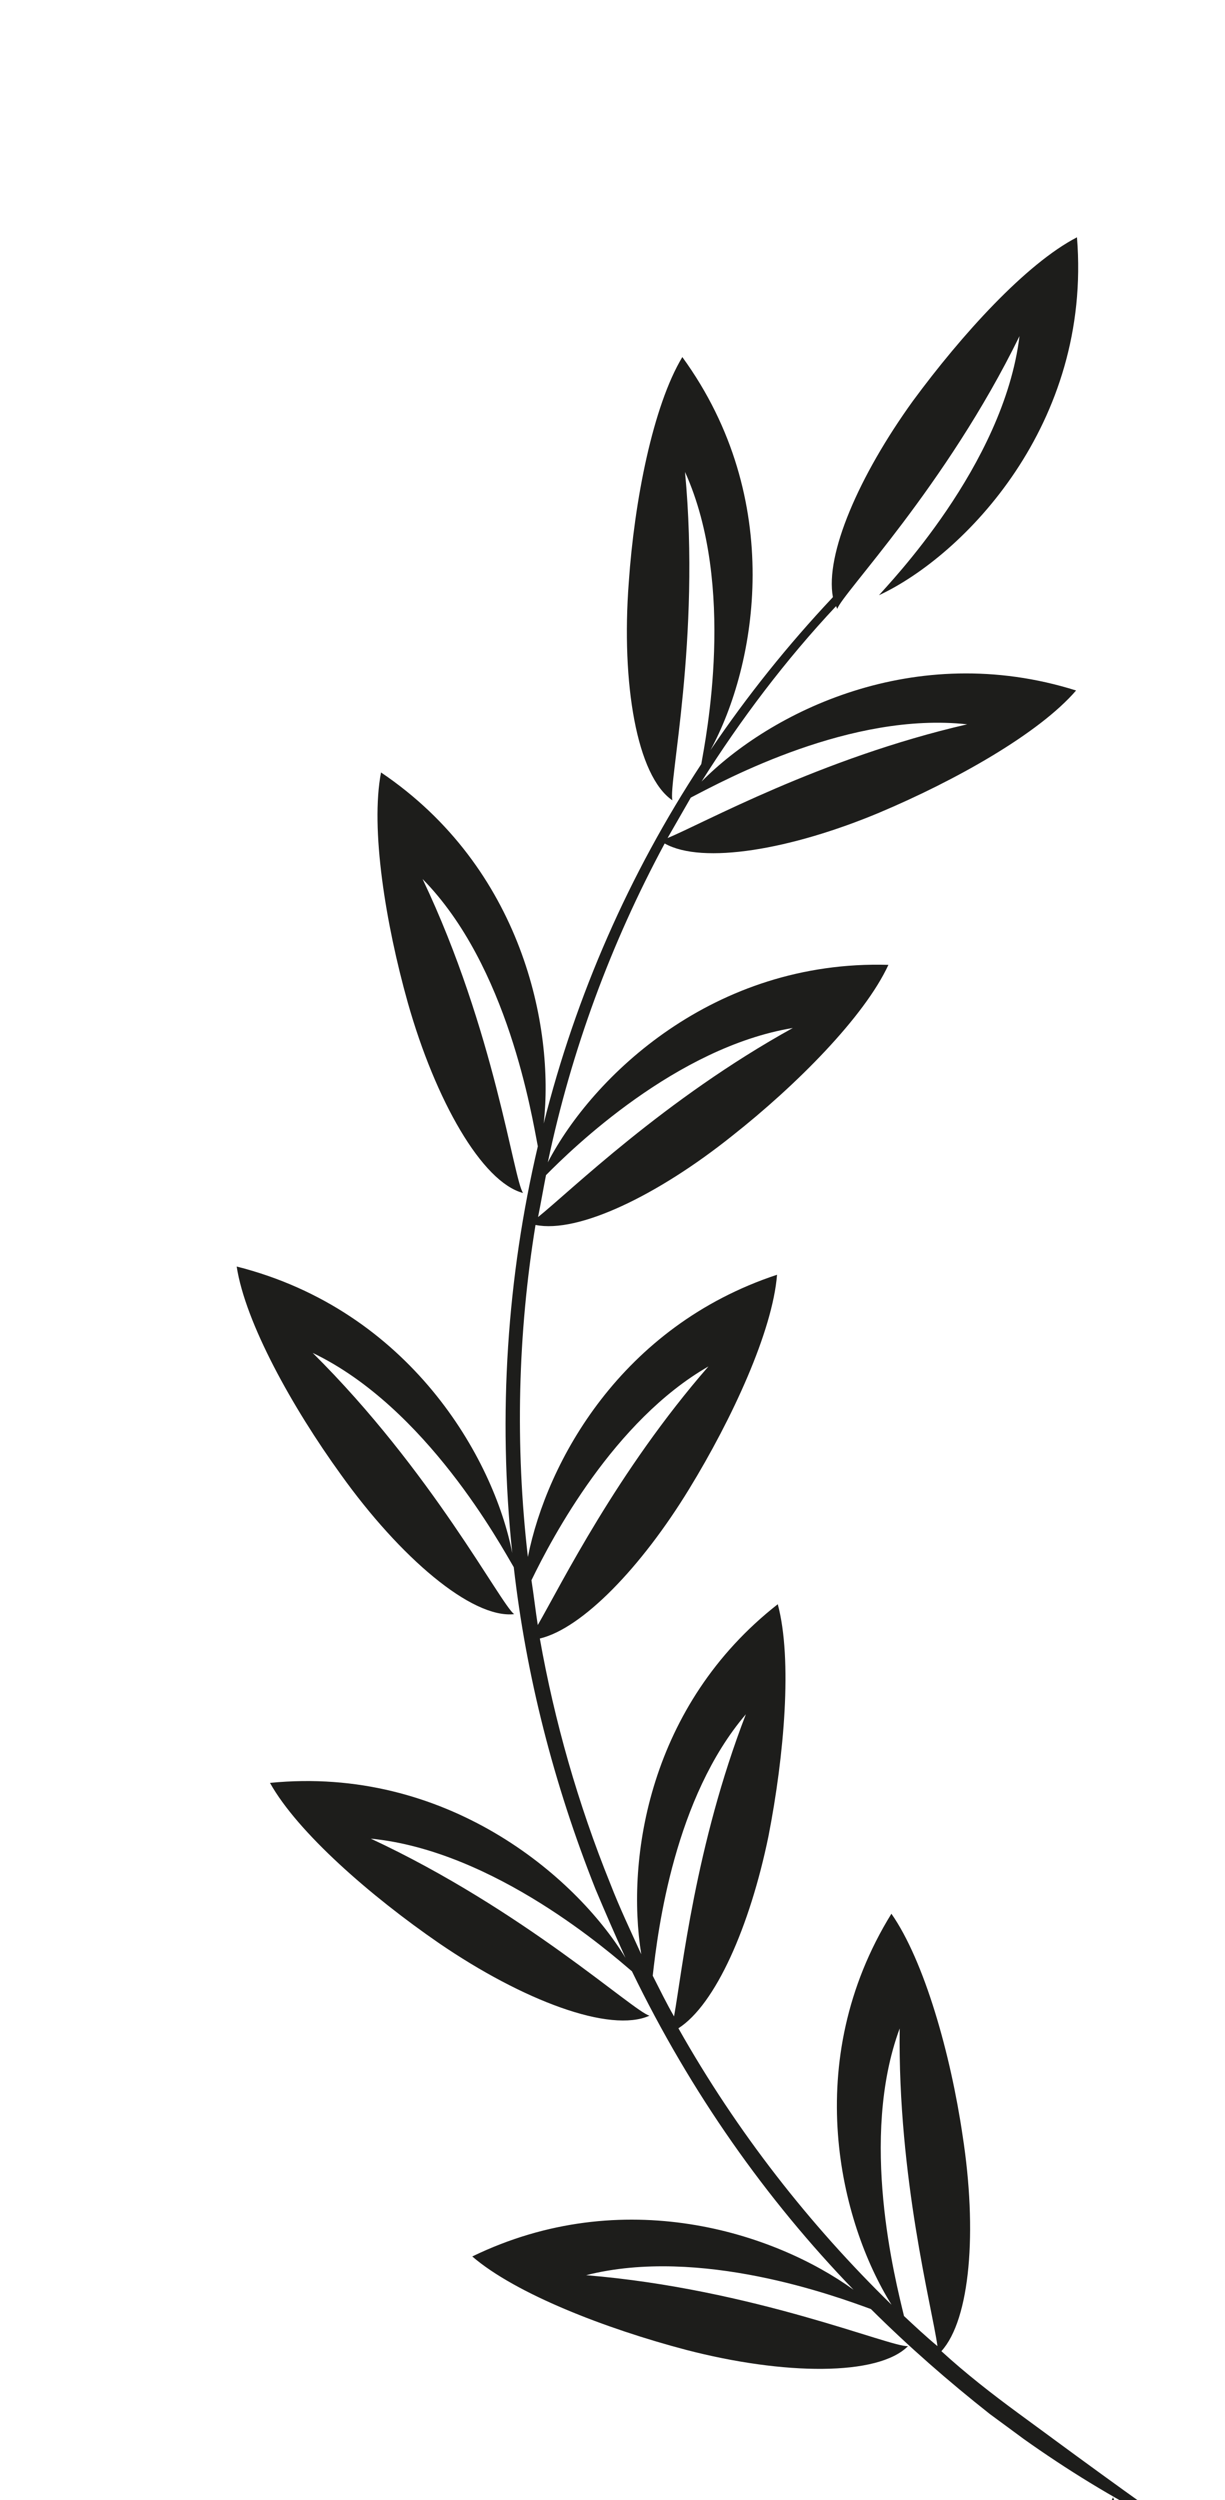 <svg width="25" height="51" viewBox="0 0 25 51" fill="none" xmlns="http://www.w3.org/2000/svg">
<g clip-path="url(#clip0)">
<path fill-rule="evenodd" clip-rule="evenodd" d="M48.785 50.667C51.074 49.252 53.13 47.487 54.831 45.418C55.294 45.183 58.089 43.653 60.62 43.965C57.274 44.669 54.643 46.188 54.3 46.2C54.996 46.736 56.876 46.48 58.807 45.732C60.375 45.114 62.111 44.177 62.874 43.322C59.486 42.179 56.426 43.735 55.046 45.156C55.883 44.11 56.633 43.001 57.285 41.843C58.164 41.737 59.497 40.592 60.622 39.094C61.63 37.755 62.62 36.048 62.815 34.906C59.081 35.745 57.3 39.041 57.042 40.933C57.197 40.693 58.824 37.727 61.238 36.625C58.759 38.964 57.319 41.646 57.027 41.83C57.052 41.826 57.067 41.837 57.092 41.833C56.348 43.146 55.478 44.388 54.489 45.52C55.407 43.76 55.968 40.518 53.978 37.658C53.363 38.645 52.944 40.574 52.791 42.233C52.595 44.192 52.848 45.995 53.492 46.602C51.878 48.249 50.037 49.662 47.989 50.812C49.386 49.427 50.948 46.369 49.772 42.978C48.907 43.759 47.986 45.494 47.384 47.067C46.678 48.873 46.441 50.647 46.843 51.43C44.846 52.419 42.682 53.151 40.422 53.591C42.169 52.64 44.351 50.371 44.41 47.026C43.327 47.469 41.867 48.786 40.769 50.037C39.539 51.435 38.711 52.952 38.761 53.852C37.067 54.067 35.321 54.11 33.559 53.964C33.039 53.914 32.52 53.864 31.996 53.788C33.972 53.493 36.791 52.114 37.987 49.008C36.817 49.054 34.997 49.774 33.524 50.595C31.874 51.506 30.566 52.647 30.329 53.513C25.422 52.456 27.609 54.257 20.776 49.226C20.241 48.833 19.704 48.415 19.212 47.964C19.802 47.313 19.947 45.515 19.645 43.566C19.401 41.902 18.864 40.001 18.192 39.04C16.329 42.054 17.142 45.333 18.195 47.017C16.524 45.387 15.042 43.499 13.845 41.377C14.601 40.893 15.303 39.306 15.683 37.459C16.004 35.813 16.175 33.857 15.873 32.726C13.248 34.78 12.771 37.907 13.087 39.867C12.874 39.4 12.647 38.922 12.455 38.427C11.792 36.787 11.315 35.107 11.017 33.426C11.881 33.22 13.084 31.98 14.064 30.376C14.943 28.941 15.767 27.156 15.858 26.005C12.681 27.054 11.162 29.812 10.773 31.762C10.511 29.488 10.568 27.204 10.929 24.989C11.801 25.166 13.42 24.387 14.935 23.177C16.258 22.135 17.642 20.74 18.131 19.683C14.558 19.577 12.087 21.966 11.18 23.712C11.659 21.429 12.471 19.237 13.565 17.207C14.336 17.642 16.143 17.333 17.945 16.578C19.495 15.925 21.202 14.967 21.961 14.086C18.654 13.046 15.711 14.534 14.317 15.944C15.118 14.674 16.032 13.464 17.064 12.364C17.068 12.389 17.082 12.399 17.086 12.424C17.19 12.102 19.309 9.919 20.806 6.857C20.485 9.5 18.122 11.924 17.938 12.143C19.669 11.335 22.287 8.656 21.979 4.841C20.936 5.381 19.625 6.829 18.631 8.179C17.524 9.713 16.837 11.311 16.998 12.182C16.075 13.163 15.249 14.194 14.499 15.303C15.446 13.564 16.038 10.19 13.925 7.284C13.325 8.282 12.946 10.217 12.832 11.883C12.676 13.939 12.995 15.835 13.723 16.327C13.634 15.995 14.302 13.032 13.98 9.628C15.03 11.951 14.4 15.075 14.312 15.587C12.842 17.826 11.753 20.303 11.096 22.919C11.317 20.956 10.661 17.705 7.776 15.758C7.556 16.903 7.868 18.838 8.323 20.457C8.886 22.444 9.835 24.117 10.675 24.337C10.479 24.06 10.101 21.035 8.624 17.932C10.369 19.704 10.854 22.764 10.976 23.385C10.351 26.047 10.157 28.85 10.454 31.682C10.077 29.744 8.358 26.729 4.83 25.837C5.007 26.986 5.964 28.709 6.957 30.082C8.164 31.769 9.624 33.021 10.493 32.929C10.218 32.727 8.814 30.01 6.381 27.599C8.702 28.71 10.226 31.537 10.485 31.971C10.736 34.171 11.294 36.376 12.152 38.536C12.354 39.017 12.553 39.473 12.765 39.94C11.737 38.253 9.089 36.015 5.51 36.371C6.077 37.386 7.569 38.684 8.958 39.64C10.675 40.815 12.454 41.482 13.255 41.12C12.921 41.029 10.682 38.96 7.567 37.508C10.1 37.756 12.486 39.867 12.897 40.215C14.099 42.694 15.637 44.867 17.419 46.711C15.806 45.545 12.721 44.536 9.638 46.032C10.524 46.795 12.36 47.505 14.001 47.937C16 48.457 17.922 48.476 18.531 47.861C18.177 47.889 15.383 46.695 11.962 46.414C14.288 45.823 17.055 46.842 17.774 47.105C18.545 47.872 19.358 48.581 20.203 49.248C20.319 49.333 20.434 49.418 20.55 49.503C20.665 49.588 20.781 49.673 20.896 49.758C21.773 50.381 22.692 50.947 23.664 51.441C24.143 52.06 25.927 54.414 26.05 56.786C24.755 53.617 22.781 51.279 22.717 50.943C22.31 51.707 22.9 53.536 23.99 55.291C24.875 56.718 26.113 58.272 27.104 58.891C27.607 55.518 25.727 52.871 24.146 51.663C26.445 52.802 28.978 53.626 31.692 54.051C32.146 54.342 34.87 55.993 35.859 58.338C33.547 55.794 30.907 54.271 30.721 53.979C30.598 54.841 31.778 56.352 33.41 57.642C34.736 58.684 36.419 59.724 37.556 59.964C36.833 56.441 33.909 54.577 31.993 54.096C32.502 54.16 33.011 54.225 33.516 54.265C35.847 54.453 38.104 54.321 40.279 53.907C40.756 54.014 43.923 54.641 45.673 56.527C42.649 54.92 39.637 54.386 39.362 54.184C39.558 55.037 41.162 56.063 43.131 56.715C44.736 57.255 46.666 57.657 47.817 57.485C45.921 54.406 42.516 53.649 40.565 53.851C43.332 53.297 45.965 52.29 48.333 50.888C48.962 50.82 52.028 50.375 54.238 51.515C50.85 51.036 47.836 51.563 47.513 51.458C47.972 52.195 49.852 52.605 51.916 52.552C53.598 52.505 55.548 52.214 56.566 51.678C53.893 49.534 50.608 49.884 48.785 50.667ZM16.18 20.971C13.552 22.424 11.63 24.309 10.981 24.828C11.039 24.538 11.086 24.263 11.143 23.973C11.674 23.434 13.798 21.365 16.18 20.971ZM19.739 14.776C16.738 15.467 14.323 16.812 13.624 17.096C13.786 16.816 13.937 16.551 14.098 16.271C14.821 15.895 17.371 14.516 19.739 14.776ZM10.846 32.237C11.273 31.355 12.531 28.982 14.458 27.875C12.589 30.021 11.459 32.312 10.975 33.151C10.928 32.851 10.893 32.537 10.846 32.237ZM36.066 50.317C34.874 52.208 32.424 53.328 31.537 53.717C31.222 53.661 30.921 53.617 30.616 53.547C31.455 53.102 33.816 52.072 36.066 50.317ZM18.361 41.38C18.32 44.428 19.023 47.072 19.132 47.861C18.897 47.666 18.673 47.457 18.449 47.247C18.268 46.494 17.531 43.626 18.361 41.38ZM15.222 34.971C14.189 37.644 13.921 40.215 13.756 41.135C13.599 40.864 13.467 40.59 13.321 40.305C13.428 39.343 13.77 36.671 15.222 34.971ZM54.008 40.006C54.945 42.179 54.411 45.02 54.242 45.826C54.022 46.063 53.814 46.286 53.595 46.523C53.658 45.772 54.225 43.067 54.008 40.006ZM49.15 45.244C49.481 47.636 48.136 50.279 47.779 50.946C47.519 51.087 47.26 51.228 47.01 51.354C47.313 50.58 48.542 48.185 49.15 45.244ZM39.05 53.822C39.708 53.11 41.56 51.35 43.054 48.928C42.584 51.108 40.677 53.003 39.961 53.673C39.676 53.728 39.365 53.787 39.05 53.822Z" fill="#1D1D1B"/>
</g>
<defs>
<clipPath id="clip0">
<rect width="24.83" height="50.9" fill="white" transform="translate(0 0.1)"/>
</clipPath>
</defs>
</svg>
